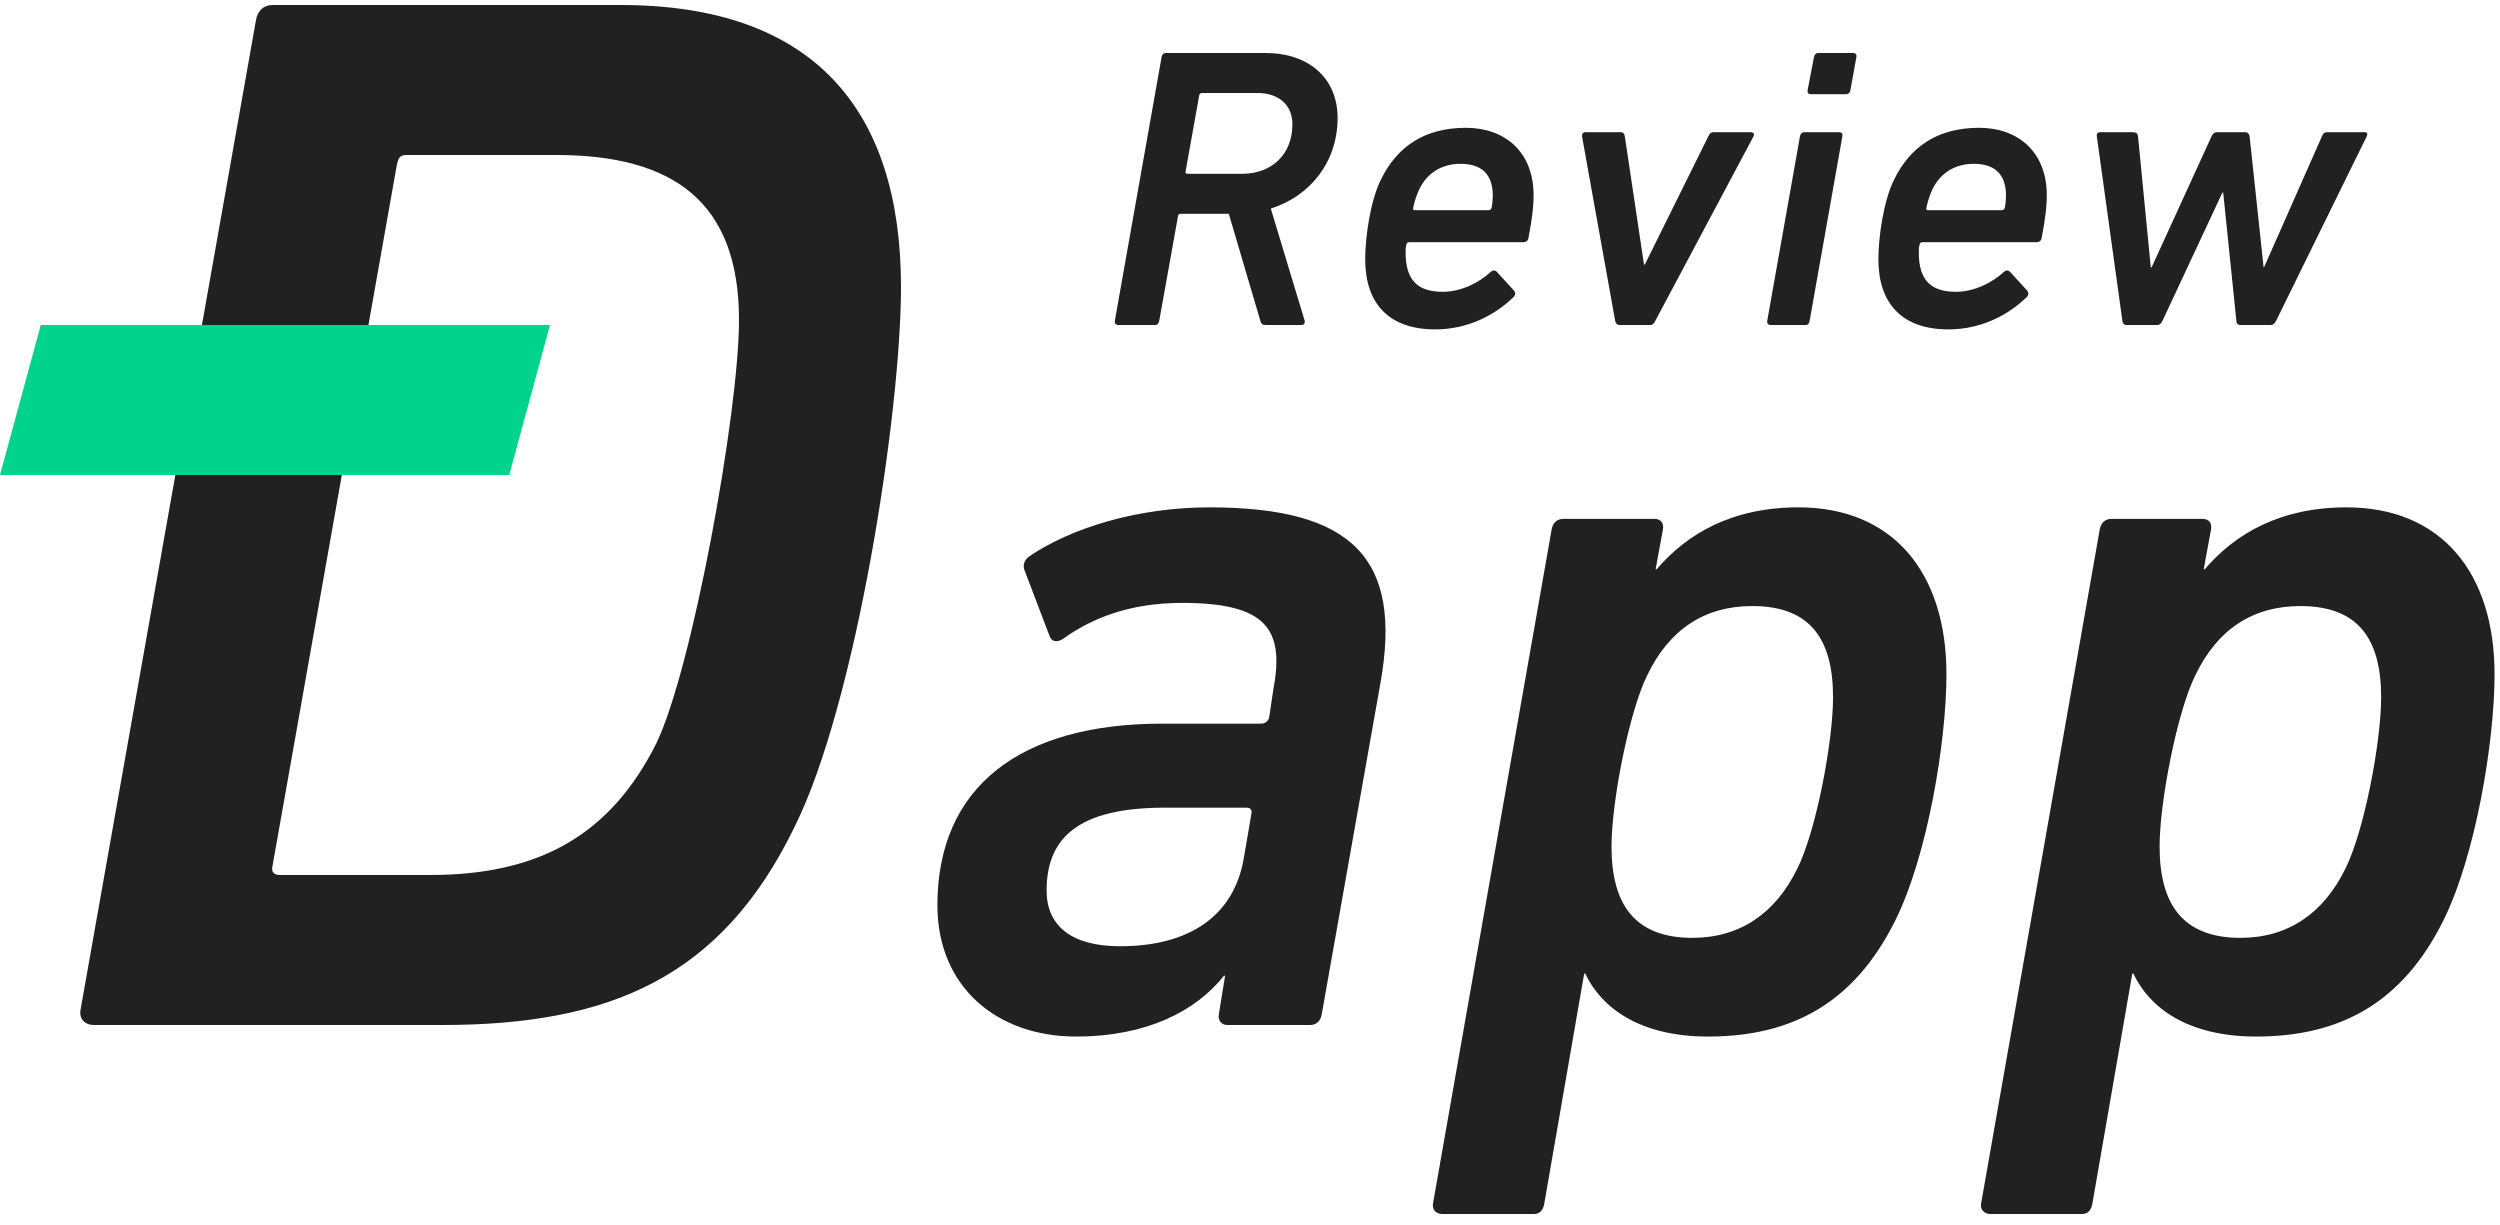 <?xml version="1.0" encoding="UTF-8"?>
<svg width="100px" height="49px" viewBox="0 0 100 49" version="1.1" xmlns="http://www.w3.org/2000/svg" xmlns:xlink="http://www.w3.org/1999/xlink">
    <!-- Generator: Sketch 49.3 (51167) - http://www.bohemiancoding.com/sketch -->
    <title>Group 2</title>
    <desc>Created with Sketch.</desc>
    <defs></defs>
    <g id="Page-1" stroke="none" stroke-width="1" fill="none" fill-rule="evenodd">
        <g id="Custom-Preset-2" transform="translate(-452, -474)">
            <g id="Group-4" transform="translate(244, 340)">
                <g id="Group-2" transform="translate(208, 130)">
                    <g id="Group">
                        <path d="M3.22,44.4 L10.24,4.8 C10.3,4.44 10.54,4.2 10.9,4.2 L24.82,4.2 C32.56,4.2 36.04,8.4 36.04,15.48 C36.04,20.52 34.24,32.16 31.78,37.08 C28.84,43.14 24.34,45 17.68,45 L3.76,45 C3.4,45 3.16,44.76 3.22,44.4 Z M10.9,38.64 C10.84,38.88 10.96,39 11.2,39 L17.2,39 C21.52,39 24.4,37.44 26.26,33.72 C27.7,30.72 29.56,20.46 29.56,16.8 C29.56,12.06 26.92,10.2 22.24,10.2 L16.24,10.2 C16,10.2 15.94,10.32 15.88,10.56 L10.9,38.64 Z" id="D" fill="#212121"></path>
                        <path d="M52.406,45 L49.088,45 C48.878,45 48.71,44.832 48.752,44.58 L49.004,43.026 L48.962,43.026 C47.828,44.454 45.854,45.462 43.04,45.462 C39.89,45.462 37.496,43.488 37.496,40.212 C37.496,35.466 40.814,32.946 46.484,32.946 L50.432,32.946 C50.6,32.946 50.726,32.862 50.768,32.694 L50.936,31.56 C51.398,29.124 50.6,28.116 47.282,28.116 C45.098,28.116 43.586,28.788 42.536,29.544 C42.284,29.712 42.074,29.67 41.99,29.46 L40.982,26.814 C40.898,26.604 40.982,26.394 41.15,26.268 C42.872,25.092 45.56,24.294 48.374,24.294 C54.128,24.294 56.102,26.352 55.22,31.308 L52.868,44.58 C52.826,44.832 52.658,45 52.406,45 Z M44.804,41.85 C47.576,41.85 49.382,40.632 49.76,38.28 L50.054,36.558 C50.096,36.39 50.012,36.306 49.844,36.306 L46.61,36.306 C43.166,36.306 41.864,37.482 41.864,39.624 C41.864,41.01 42.83,41.85 44.804,41.85 Z M61.352,52.56 L57.698,52.56 C57.446,52.56 57.278,52.392 57.32,52.14 L62.066,25.176 C62.108,24.924 62.276,24.756 62.528,24.756 L66.182,24.756 C66.434,24.756 66.56,24.924 66.518,25.176 L66.224,26.772 L66.266,26.772 C67.484,25.344 69.29,24.294 71.936,24.294 C75.716,24.294 77.858,26.898 77.858,30.972 C77.858,33.66 77.102,38.238 75.8,40.842 C74.162,44.118 71.684,45.462 68.324,45.462 C65.552,45.462 64.04,44.286 63.41,42.942 L63.368,42.942 L61.772,52.14 C61.73,52.392 61.604,52.56 61.352,52.56 Z M67.694,41.514 C69.584,41.514 71.012,40.548 71.894,38.742 C72.65,37.23 73.322,33.66 73.322,31.896 C73.322,29.544 72.398,28.242 70.088,28.242 C68.198,28.242 66.77,29.166 65.888,31.014 C65.174,32.442 64.46,36.054 64.46,37.86 C64.46,40.17 65.384,41.514 67.694,41.514 Z M83.276,52.56 L79.622,52.56 C79.37,52.56 79.202,52.392 79.244,52.14 L83.99,25.176 C84.032,24.924 84.2,24.756 84.452,24.756 L88.106,24.756 C88.358,24.756 88.484,24.924 88.442,25.176 L88.148,26.772 L88.19,26.772 C89.408,25.344 91.214,24.294 93.86,24.294 C97.64,24.294 99.782,26.898 99.782,30.972 C99.782,33.66 99.026,38.238 97.724,40.842 C96.086,44.118 93.608,45.462 90.248,45.462 C87.476,45.462 85.964,44.286 85.334,42.942 L85.292,42.942 L83.696,52.14 C83.654,52.392 83.528,52.56 83.276,52.56 Z M89.618,41.514 C91.508,41.514 92.936,40.548 93.818,38.742 C94.574,37.23 95.246,33.66 95.246,31.896 C95.246,29.544 94.322,28.242 92.012,28.242 C90.122,28.242 88.694,29.166 87.812,31.014 C87.098,32.442 86.384,36.054 86.384,37.86 C86.384,40.17 87.308,41.514 89.618,41.514 Z" id="app" fill="#212121"></path>
                        <polygon id="Rectangle" fill="#00D38C" points="1.63 17 22 17 20.37 23 0 23"></polygon>
                    </g>
                    <path d="M44.592,16.84 L46.464,6.28 C46.48,6.184 46.544,6.12 46.64,6.12 L50.624,6.12 C52.368,6.12 53.504,7.144 53.504,8.712 C53.504,10.488 52.4,11.848 50.832,12.344 L52.176,16.792 C52.224,16.904 52.16,17 52.064,17 L50.624,17 C50.496,17 50.448,16.952 50.416,16.84 L49.152,12.552 L47.232,12.552 C47.168,12.552 47.12,12.584 47.12,12.648 L46.368,16.84 C46.352,16.936 46.288,17 46.208,17 L44.736,17 C44.64,17 44.576,16.936 44.592,16.84 Z M47.504,10.952 L49.728,10.952 C50.832,10.936 51.696,10.216 51.696,8.968 C51.696,8.2 51.152,7.72 50.304,7.72 L48.08,7.72 C48.016,7.72 47.984,7.752 47.968,7.816 L47.424,10.856 C47.408,10.92 47.44,10.952 47.504,10.952 Z M57.408,17.176 C55.552,17.176 54.608,16.136 54.608,14.376 C54.608,13.464 54.816,12.04 55.232,11.192 C55.872,9.88 56.96,9.112 58.64,9.112 C60.176,9.112 61.344,10.056 61.344,11.816 C61.344,12.232 61.296,12.696 61.136,13.528 C61.12,13.624 61.04,13.688 60.944,13.688 L56.368,13.688 C56.304,13.688 56.272,13.72 56.256,13.784 C56.224,13.896 56.224,13.992 56.224,14.104 C56.224,15.256 56.752,15.672 57.712,15.672 C58.448,15.672 59.168,15.304 59.632,14.872 C59.728,14.792 59.808,14.808 59.872,14.872 L60.56,15.624 C60.624,15.704 60.624,15.8 60.544,15.88 C59.808,16.6 58.72,17.176 57.408,17.176 Z M56.592,12.408 L59.536,12.408 C59.6,12.408 59.648,12.376 59.664,12.312 C59.696,12.152 59.712,11.96 59.712,11.832 C59.712,10.952 59.248,10.552 58.416,10.552 C57.696,10.552 57.088,10.904 56.768,11.576 C56.672,11.784 56.576,12.056 56.528,12.312 C56.512,12.376 56.528,12.408 56.592,12.408 Z M66,17 L64.784,17 C64.688,17 64.624,16.936 64.608,16.84 L63.28,9.448 C63.28,9.352 63.312,9.288 63.424,9.288 L64.832,9.288 C64.912,9.288 64.976,9.336 64.992,9.448 L65.76,14.584 L65.792,14.584 L68.336,9.448 C68.384,9.336 68.448,9.288 68.544,9.288 L70.032,9.288 C70.128,9.288 70.192,9.352 70.144,9.448 L66.208,16.84 C66.16,16.936 66.112,17 66,17 Z M73.84,7.768 L72.432,7.768 C72.336,7.768 72.288,7.704 72.304,7.608 L72.56,6.28 C72.576,6.184 72.64,6.12 72.736,6.12 L74.128,6.12 C74.224,6.12 74.272,6.184 74.256,6.28 L74.016,7.608 C74,7.704 73.936,7.768 73.84,7.768 Z M72.224,17 L70.832,17 C70.736,17 70.672,16.936 70.688,16.84 L72,9.448 C72.016,9.352 72.08,9.288 72.176,9.288 L73.568,9.288 C73.664,9.288 73.712,9.352 73.696,9.448 L72.384,16.84 C72.368,16.936 72.32,17 72.224,17 Z M77.936,17.176 C76.08,17.176 75.136,16.136 75.136,14.376 C75.136,13.464 75.344,12.04 75.76,11.192 C76.4,9.88 77.488,9.112 79.168,9.112 C80.704,9.112 81.872,10.056 81.872,11.816 C81.872,12.232 81.824,12.696 81.664,13.528 C81.648,13.624 81.568,13.688 81.472,13.688 L76.896,13.688 C76.832,13.688 76.8,13.72 76.784,13.784 C76.752,13.896 76.752,13.992 76.752,14.104 C76.752,15.256 77.28,15.672 78.24,15.672 C78.976,15.672 79.696,15.304 80.16,14.872 C80.256,14.792 80.336,14.808 80.4,14.872 L81.088,15.624 C81.152,15.704 81.152,15.8 81.072,15.88 C80.336,16.6 79.248,17.176 77.936,17.176 Z M77.12,12.408 L80.064,12.408 C80.128,12.408 80.176,12.376 80.192,12.312 C80.224,12.152 80.24,11.96 80.24,11.832 C80.24,10.952 79.776,10.552 78.944,10.552 C78.224,10.552 77.616,10.904 77.296,11.576 C77.2,11.784 77.104,12.056 77.056,12.312 C77.04,12.376 77.056,12.408 77.12,12.408 Z M90.832,17 L89.616,17 C89.52,17 89.456,16.936 89.456,16.84 L88.928,11.704 L88.896,11.704 L86.496,16.84 C86.448,16.936 86.384,17 86.288,17 L85.056,17 C84.96,17 84.912,16.936 84.896,16.84 L83.872,9.448 C83.856,9.352 83.904,9.288 84.016,9.288 L85.328,9.288 C85.44,9.288 85.504,9.336 85.52,9.448 L86.032,14.696 L86.064,14.696 L88.464,9.448 C88.512,9.352 88.576,9.288 88.672,9.288 L89.808,9.288 C89.904,9.288 89.968,9.352 89.984,9.448 L90.544,14.696 L90.56,14.696 L92.88,9.448 C92.928,9.336 92.976,9.288 93.088,9.288 L94.592,9.288 C94.672,9.288 94.72,9.352 94.672,9.448 L91.04,16.84 C90.992,16.936 90.928,17 90.832,17 Z" id="Review" fill="#212121"></path>
                </g>
            </g>
        </g>
    </g>
</svg>
